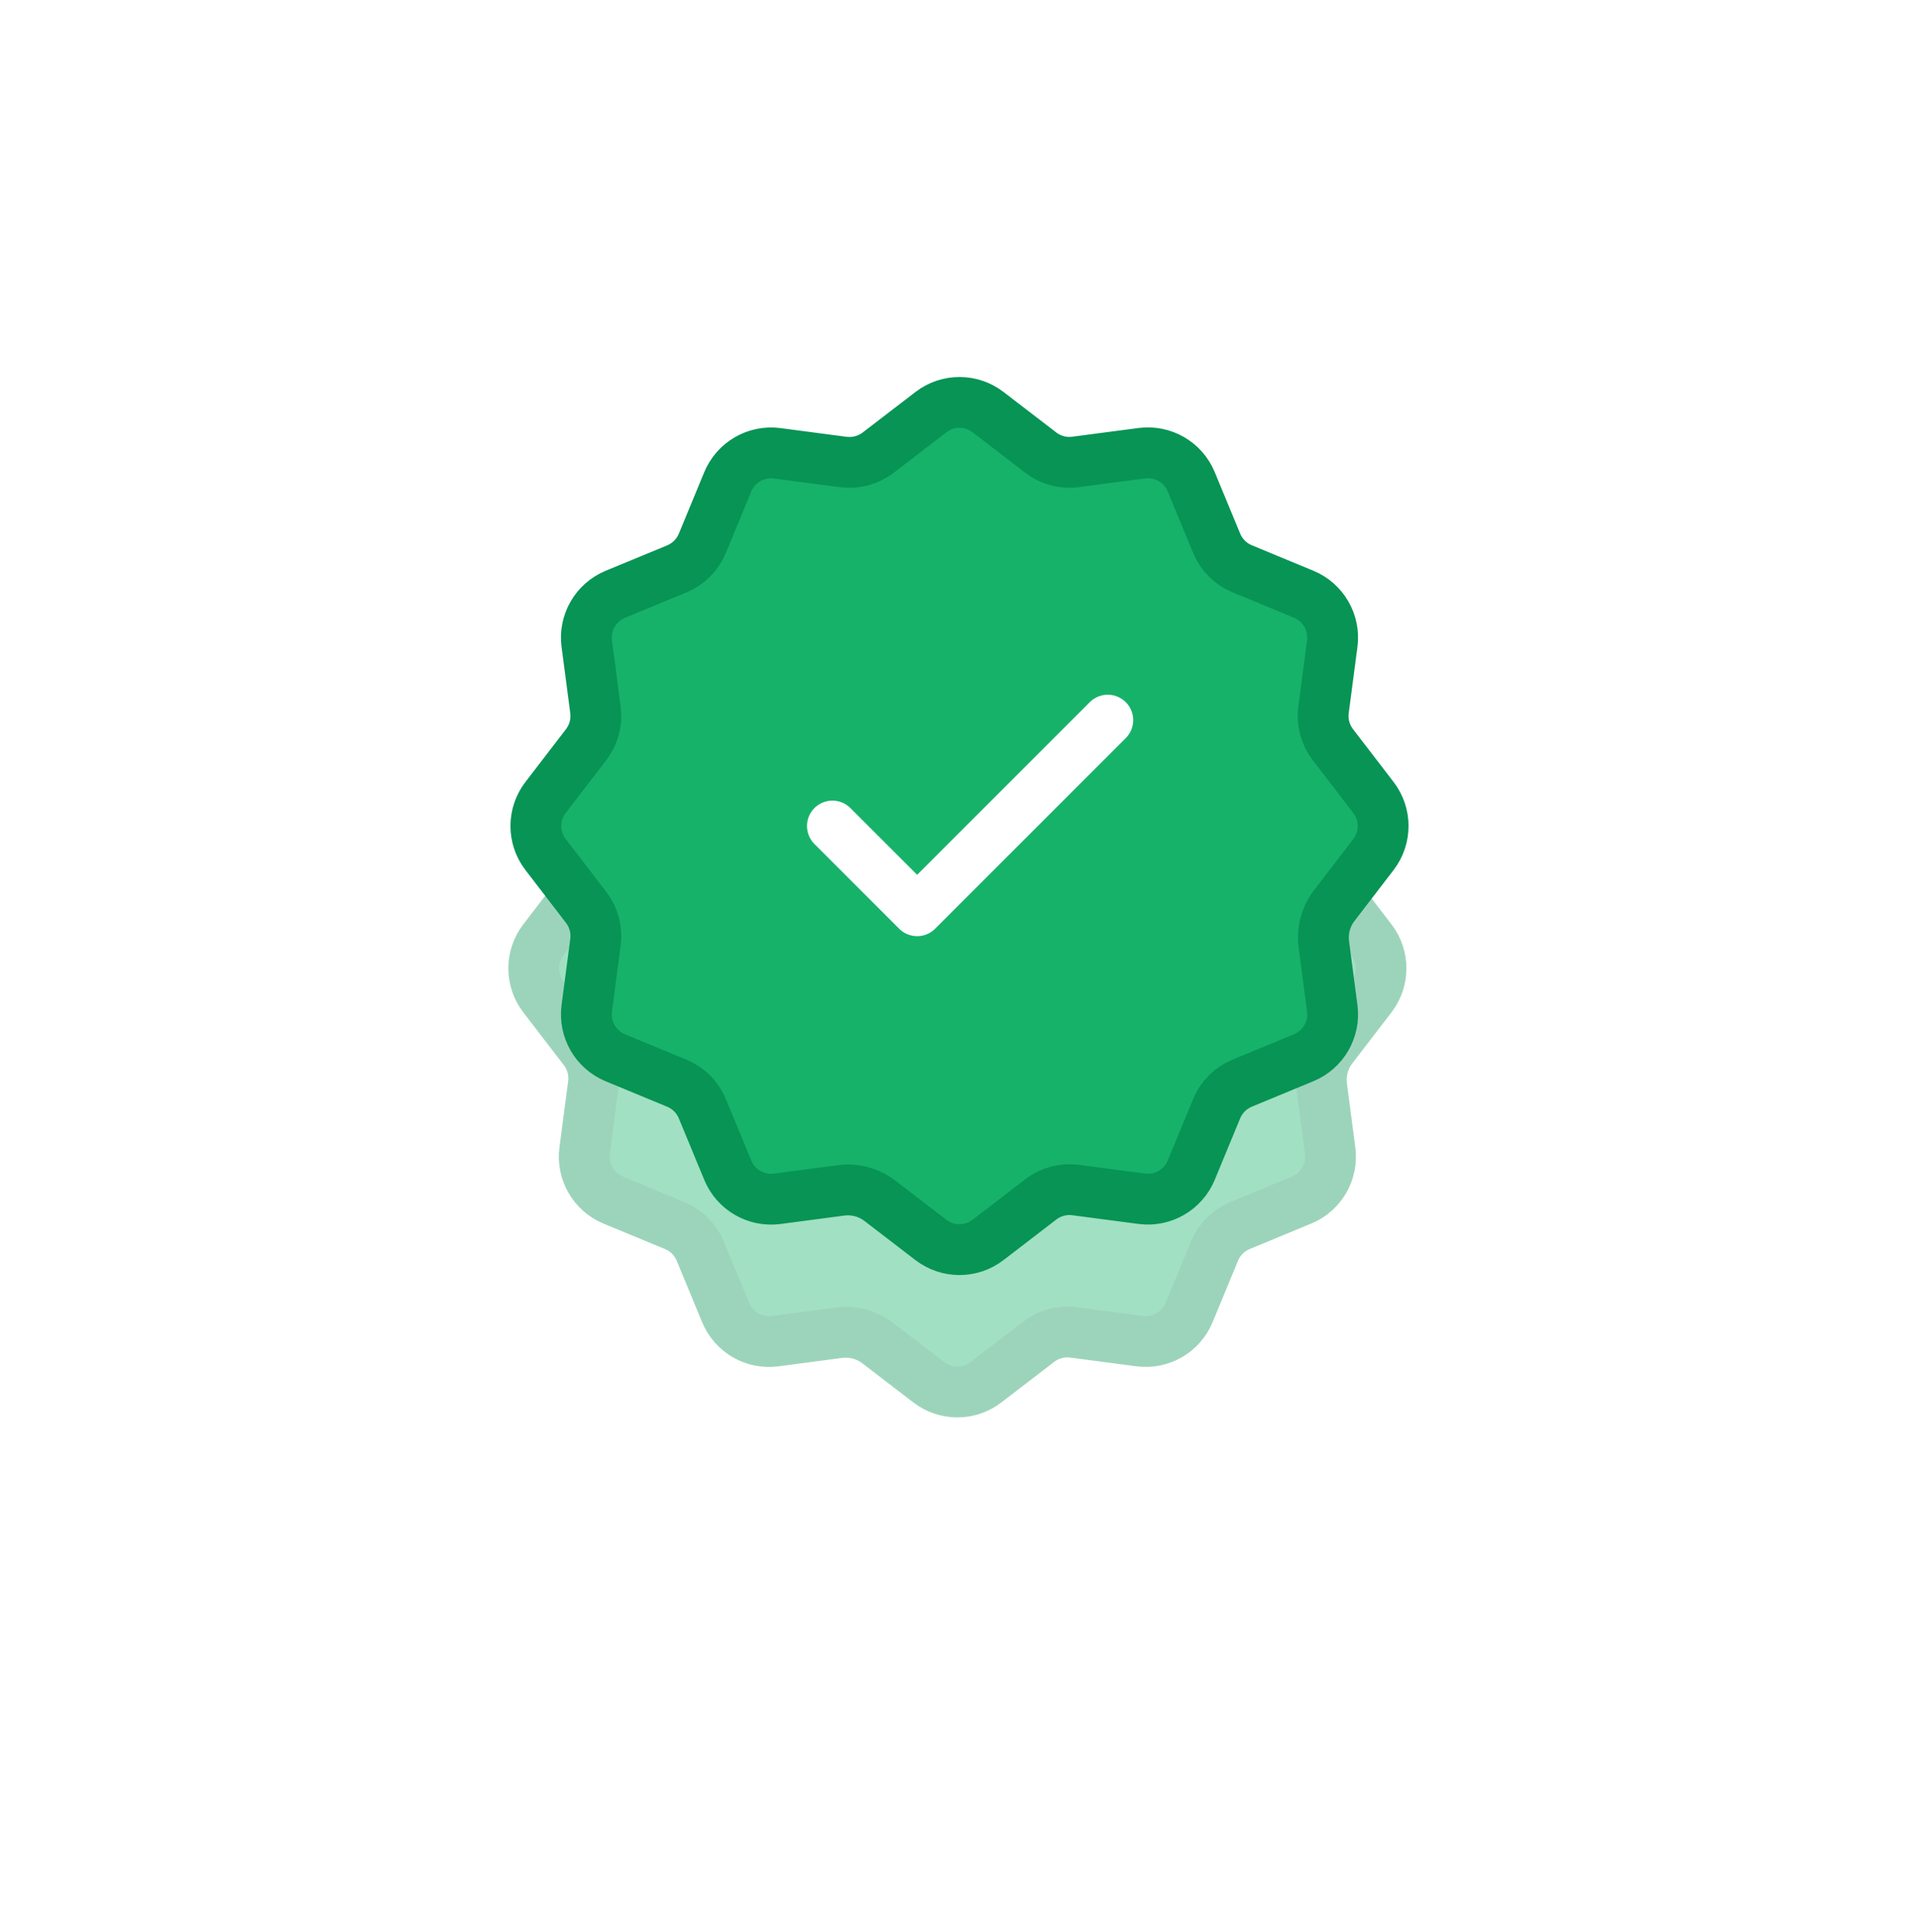 <svg width="151" height="152" viewBox="0 0 151 152" fill="none" xmlns="http://www.w3.org/2000/svg">
<g opacity="0.4" filter="url(#filter0_f_2265_15030)">
<path d="M66.006 104.869C67.099 104.725 68.202 105.021 69.073 105.691L73.084 108.769C74.409 109.788 76.254 109.788 77.576 108.769L81.738 105.573C82.516 104.977 83.498 104.714 84.468 104.843L89.675 105.528C91.33 105.747 92.926 104.825 93.567 103.28L95.57 98.436C95.945 97.529 96.663 96.81 97.57 96.436L102.414 94.432C103.959 93.795 104.881 92.195 104.662 90.54L104.003 85.522C103.859 84.429 104.155 83.325 104.825 82.455L107.903 78.444C108.921 77.118 108.921 75.274 107.903 73.951L104.707 69.789C104.111 69.011 103.848 68.029 103.977 67.059L104.662 61.852C104.881 60.196 103.959 58.6 102.414 57.959L97.57 55.956C96.663 55.582 95.945 54.863 95.57 53.956L93.567 49.111C92.93 47.567 91.33 46.645 89.675 46.863L84.468 47.548C83.498 47.682 82.516 47.419 81.742 46.826L77.579 43.63C76.254 42.612 74.409 42.612 73.087 43.63L68.925 46.826C68.147 47.419 67.165 47.682 66.195 47.556L60.988 46.871C59.333 46.652 57.737 47.574 57.096 49.119L55.096 53.963C54.718 54.867 54 55.585 53.096 55.963L48.252 57.963C46.708 58.604 45.786 60.2 46.004 61.855L46.689 67.063C46.815 68.033 46.552 69.015 45.96 69.789L42.764 73.951C41.745 75.277 41.745 77.122 42.764 78.444L45.96 82.607C46.556 83.385 46.819 84.366 46.689 85.336L46.004 90.544C45.786 92.199 46.708 93.795 48.252 94.436L53.096 96.44C54.004 96.814 54.722 97.532 55.096 98.44L57.1 103.284C57.737 104.828 59.337 105.751 60.992 105.532L66.006 104.869Z" fill="#17B26A"/>
<path d="M66.006 104.869C67.099 104.725 68.202 105.021 69.073 105.691L73.084 108.769C74.409 109.788 76.254 109.788 77.576 108.769L81.738 105.573C82.516 104.977 83.498 104.714 84.468 104.843L89.675 105.528C91.33 105.747 92.926 104.825 93.567 103.28L95.57 98.436C95.945 97.529 96.663 96.81 97.57 96.436L102.414 94.432C103.959 93.795 104.881 92.195 104.662 90.54L104.003 85.522C103.859 84.429 104.155 83.325 104.825 82.455L107.903 78.444C108.921 77.118 108.921 75.274 107.903 73.951L104.707 69.789C104.111 69.011 103.848 68.029 103.977 67.059L104.662 61.852C104.881 60.196 103.959 58.6 102.414 57.959L97.57 55.956C96.663 55.582 95.945 54.863 95.57 53.956L93.567 49.111C92.93 47.567 91.33 46.645 89.675 46.863L84.468 47.548C83.498 47.682 82.516 47.419 81.742 46.826L77.579 43.63C76.254 42.612 74.409 42.612 73.087 43.63L68.925 46.826C68.147 47.419 67.165 47.682 66.195 47.556L60.988 46.871C59.333 46.652 57.737 47.574 57.096 49.119L55.096 53.963C54.718 54.867 54 55.585 53.096 55.963L48.252 57.963C46.708 58.604 45.786 60.2 46.004 61.855L46.689 67.063C46.815 68.033 46.552 69.015 45.96 69.789L42.764 73.951C41.745 75.277 41.745 77.122 42.764 78.444L45.96 82.607C46.556 83.385 46.819 84.366 46.689 85.336L46.004 90.544C45.786 92.199 46.708 93.795 48.252 94.436L53.096 96.44C54.004 96.814 54.722 97.532 55.096 98.44L57.1 103.284C57.737 104.828 59.337 105.751 60.992 105.532L66.006 104.869Z" stroke="#079455" stroke-width="4" stroke-linecap="round" stroke-linejoin="round"/>
</g>
<path d="M66.173 93.669C67.266 93.525 68.369 93.821 69.24 94.491L73.251 97.569C74.576 98.587 76.421 98.587 77.743 97.569L81.905 94.373C82.683 93.776 83.665 93.513 84.635 93.643L89.842 94.328C91.497 94.547 93.093 93.624 93.734 92.08L95.737 87.236C96.112 86.328 96.83 85.61 97.737 85.236L102.581 83.232C104.126 82.595 105.048 80.995 104.829 79.34L104.17 74.321C104.026 73.229 104.322 72.125 104.992 71.255L108.07 67.244C109.088 65.918 109.088 64.073 108.07 62.751L104.874 58.588C104.278 57.811 104.015 56.829 104.144 55.859L104.829 50.652C105.048 48.996 104.126 47.4 102.581 46.759L97.737 44.755C96.83 44.381 96.112 43.663 95.737 42.755L93.734 37.911C93.097 36.367 91.497 35.445 89.842 35.663L84.635 36.348C83.665 36.482 82.683 36.219 81.909 35.626L77.746 32.43C76.421 31.411 74.576 31.411 73.254 32.43L69.092 35.626C68.314 36.219 67.332 36.482 66.362 36.356L61.155 35.67C59.5 35.452 57.904 36.374 57.263 37.919L55.263 42.763C54.885 43.667 54.167 44.385 53.263 44.763L48.419 46.763C46.875 47.404 45.953 49 46.171 50.655L46.856 55.863C46.982 56.833 46.719 57.814 46.127 58.588L42.931 62.751C41.912 64.077 41.912 65.921 42.931 67.244L46.127 71.407C46.723 72.184 46.986 73.166 46.856 74.136L46.171 79.343C45.953 80.999 46.875 82.595 48.419 83.236L53.263 85.24C54.171 85.614 54.889 86.332 55.263 87.24L57.267 92.084C57.904 93.628 59.504 94.55 61.159 94.332L66.173 93.669Z" fill="#17B26A" stroke="#079455" stroke-width="4" stroke-linecap="round" stroke-linejoin="round"/>
<path d="M65.5 64.999L72.167 71.666L87.167 56.666" stroke="white" stroke-width="4" stroke-linecap="round" stroke-linejoin="round"/>
<defs>
<filter id="filter0_f_2265_15030" x="0" y="0.866" width="150.667" height="150.667" filterUnits="userSpaceOnUse" color-interpolation-filters="sRGB">
<feFlood flood-opacity="0" result="BackgroundImageFix"/>
<feBlend mode="normal" in="SourceGraphic" in2="BackgroundImageFix" result="shape"/>
<feGaussianBlur stdDeviation="20" result="effect1_foregroundBlur_2265_15030"/>
</filter>
</defs>
</svg>
